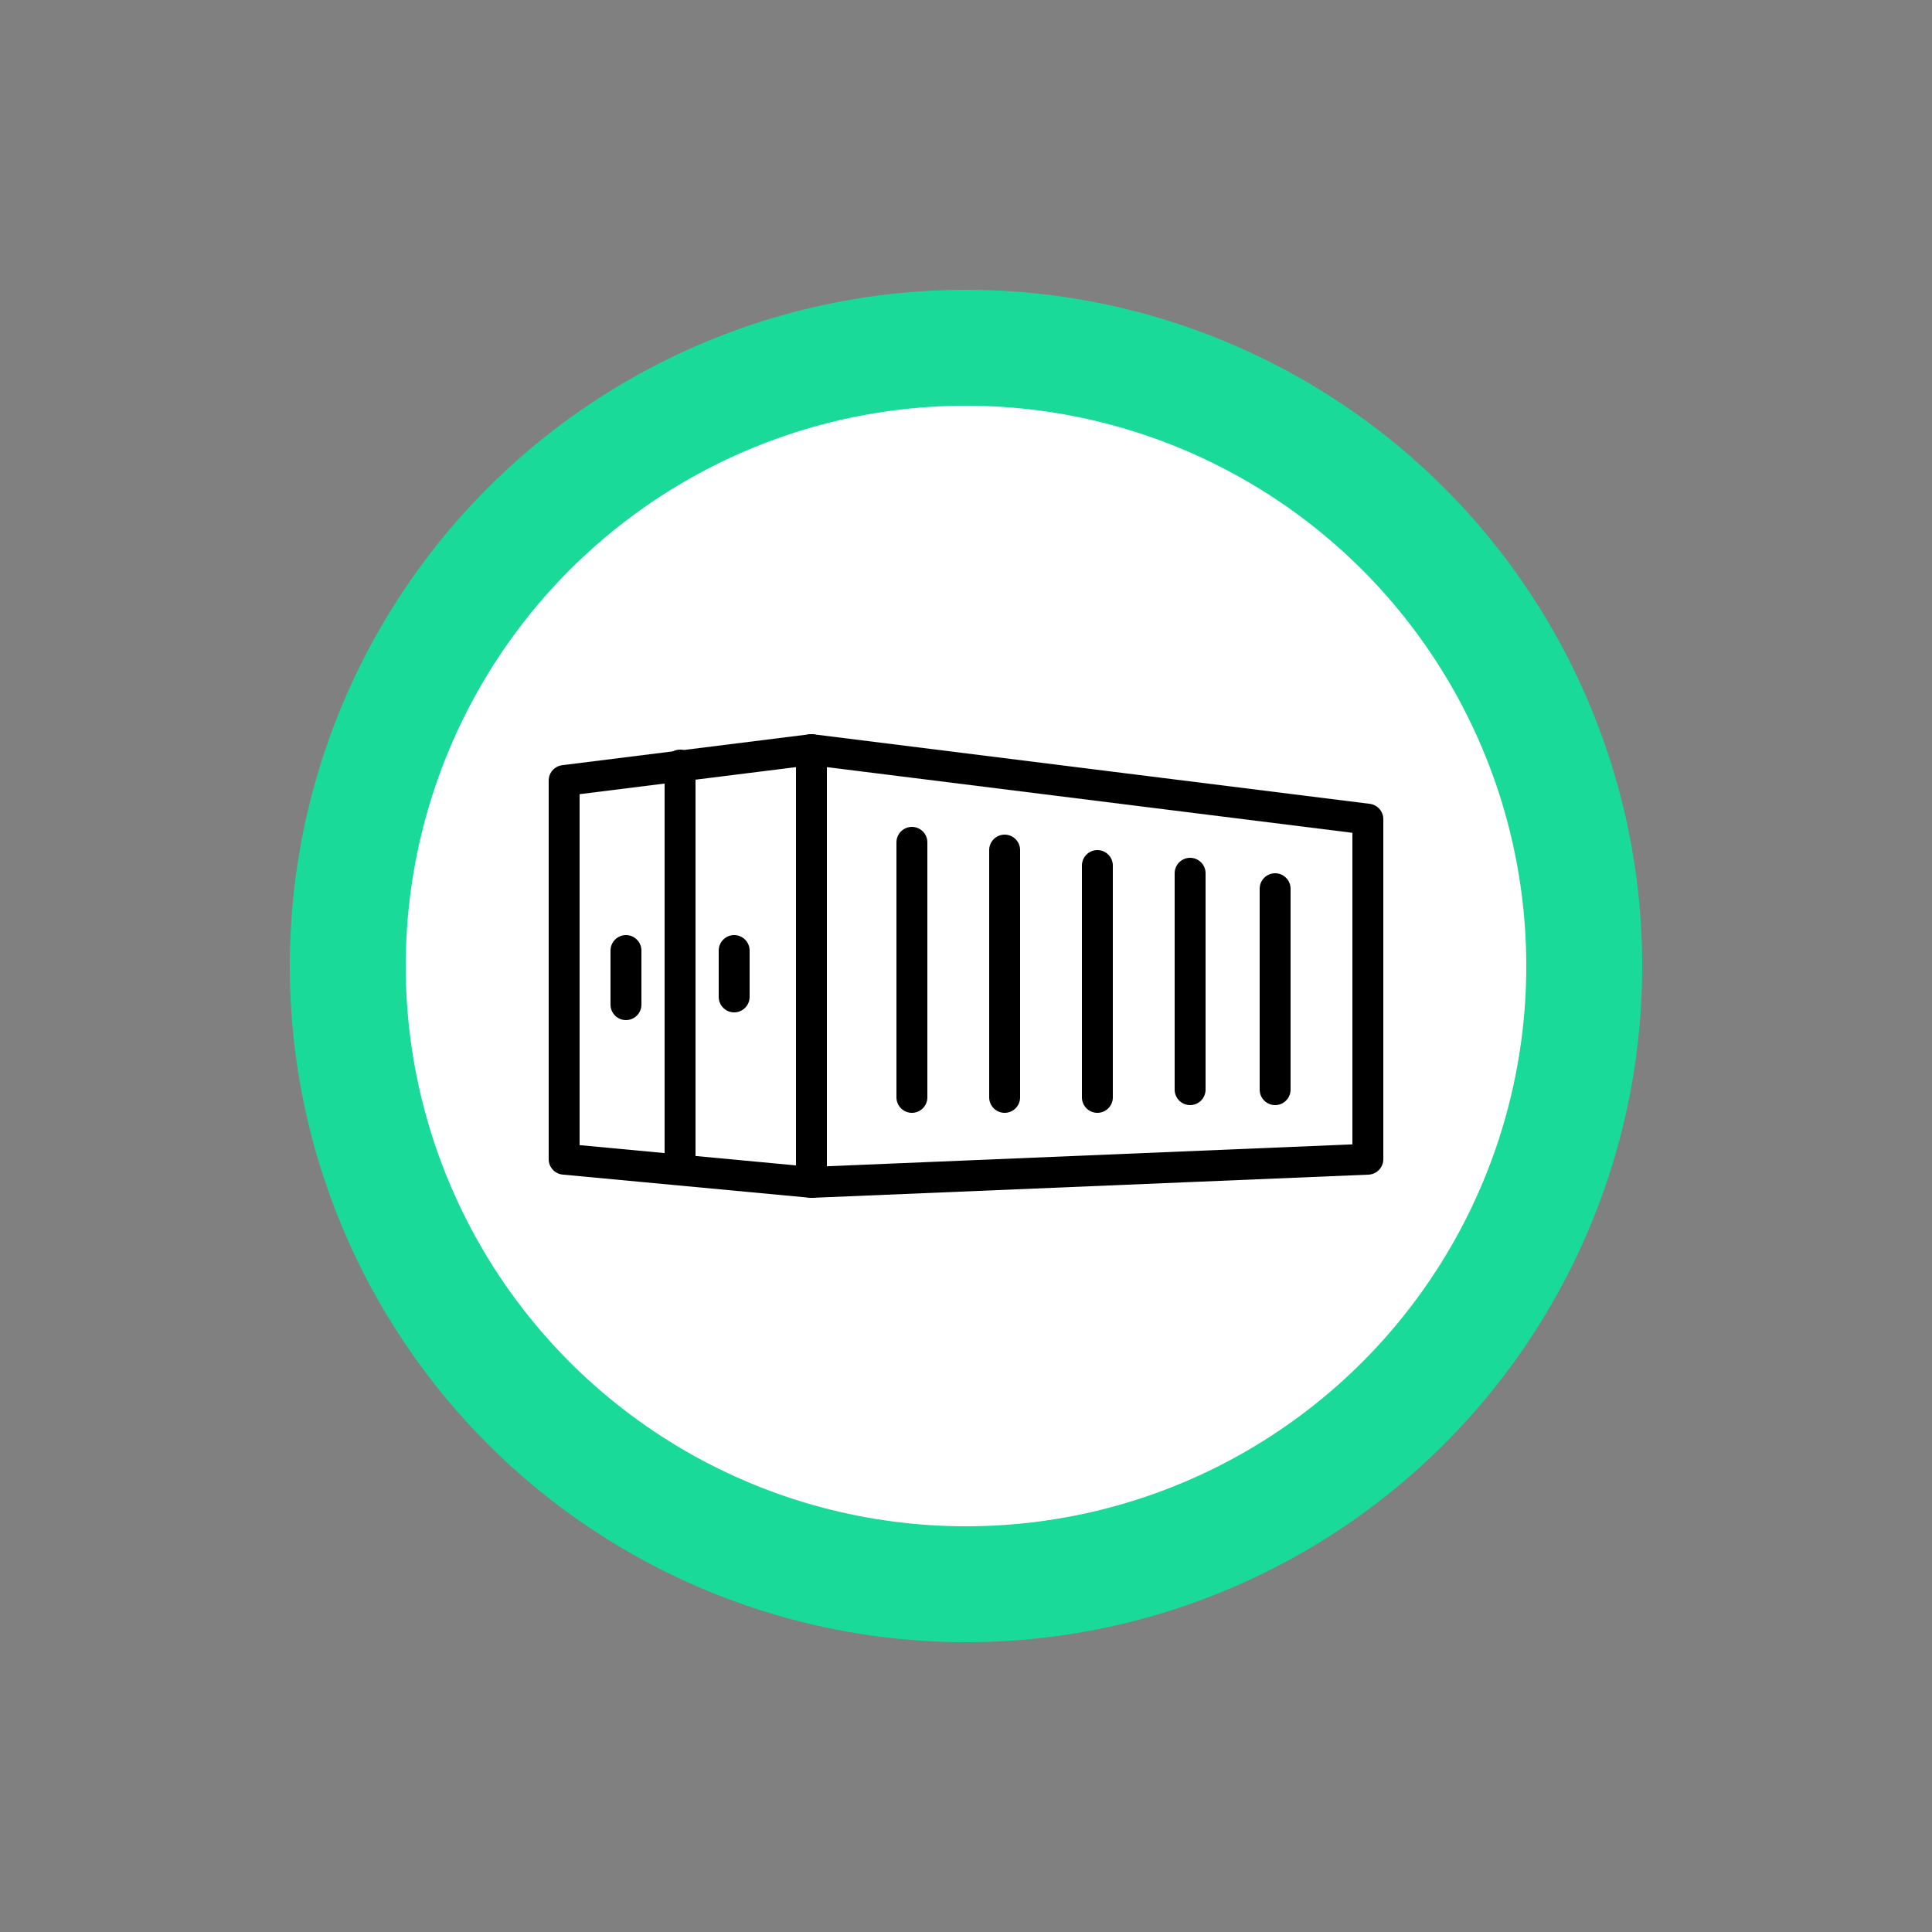 <?xml version="1.0" encoding="utf-8"?>
<!-- Generator: Adobe Illustrator 24.3.0, SVG Export Plug-In . SVG Version: 6.00 Build 0)  -->
<svg width="128" height="128" version="1.1" id="Calque_1" xmlns="http://www.w3.org/2000/svg" xmlns:xlink="http://www.w3.org/1999/xlink" x="0px" y="0px"
	 viewBox="0 0 25 25" style="enable-background:new 0 0 18 18;" xml:space="preserve">
<rect x="0" y="0" width="25" height="25" fill="#808080" stroke="none"/>
<style type="text/css">
	.st0{fill:#FFFFFF;stroke:#19DA99;stroke-width:1.5;}
	.st1{fill:none;stroke:#000000;stroke-width:0.4;stroke-linecap:round;stroke-linejoin:round;}
</style>
<circle class="st0" cx="12.5" cy="12.5" r="8"/>
<g transform="translate(3.5,3.5)">
	<polygon class="st1" points="3.8,6.6 7,6.2 14.2,7.1 14.2,11.5 7,11.8 3.8,11.5 	"/>
	<line class="st1" x1="7" y1="6.2" x2="7" y2="11.8"/>
	<line class="st1" x1="5.3" y1="6.4" x2="5.3" y2="11.6"/>
	<path class="st1" d="M6,8.8"/>
	<line class="st1" x1="6" y1="9.4" x2="6" y2="8.8"/>
	<line class="st1" x1="4.6" y1="9.5" x2="4.6" y2="8.8"/>
	<line class="st1" x1="8.3" y1="7.4" x2="8.3" y2="10.7"/>
	<line class="st1" x1="9.5" y1="7.5" x2="9.5" y2="10.7"/>
	<line class="st1" x1="10.7" y1="7.7" x2="10.7" y2="10.7"/>
	<line class="st1" x1="11.9" y1="7.8" x2="11.9" y2="10.6"/>
	<line class="st1" x1="13" y1="8" x2="13" y2="10.6"/>
</g>
</svg>
